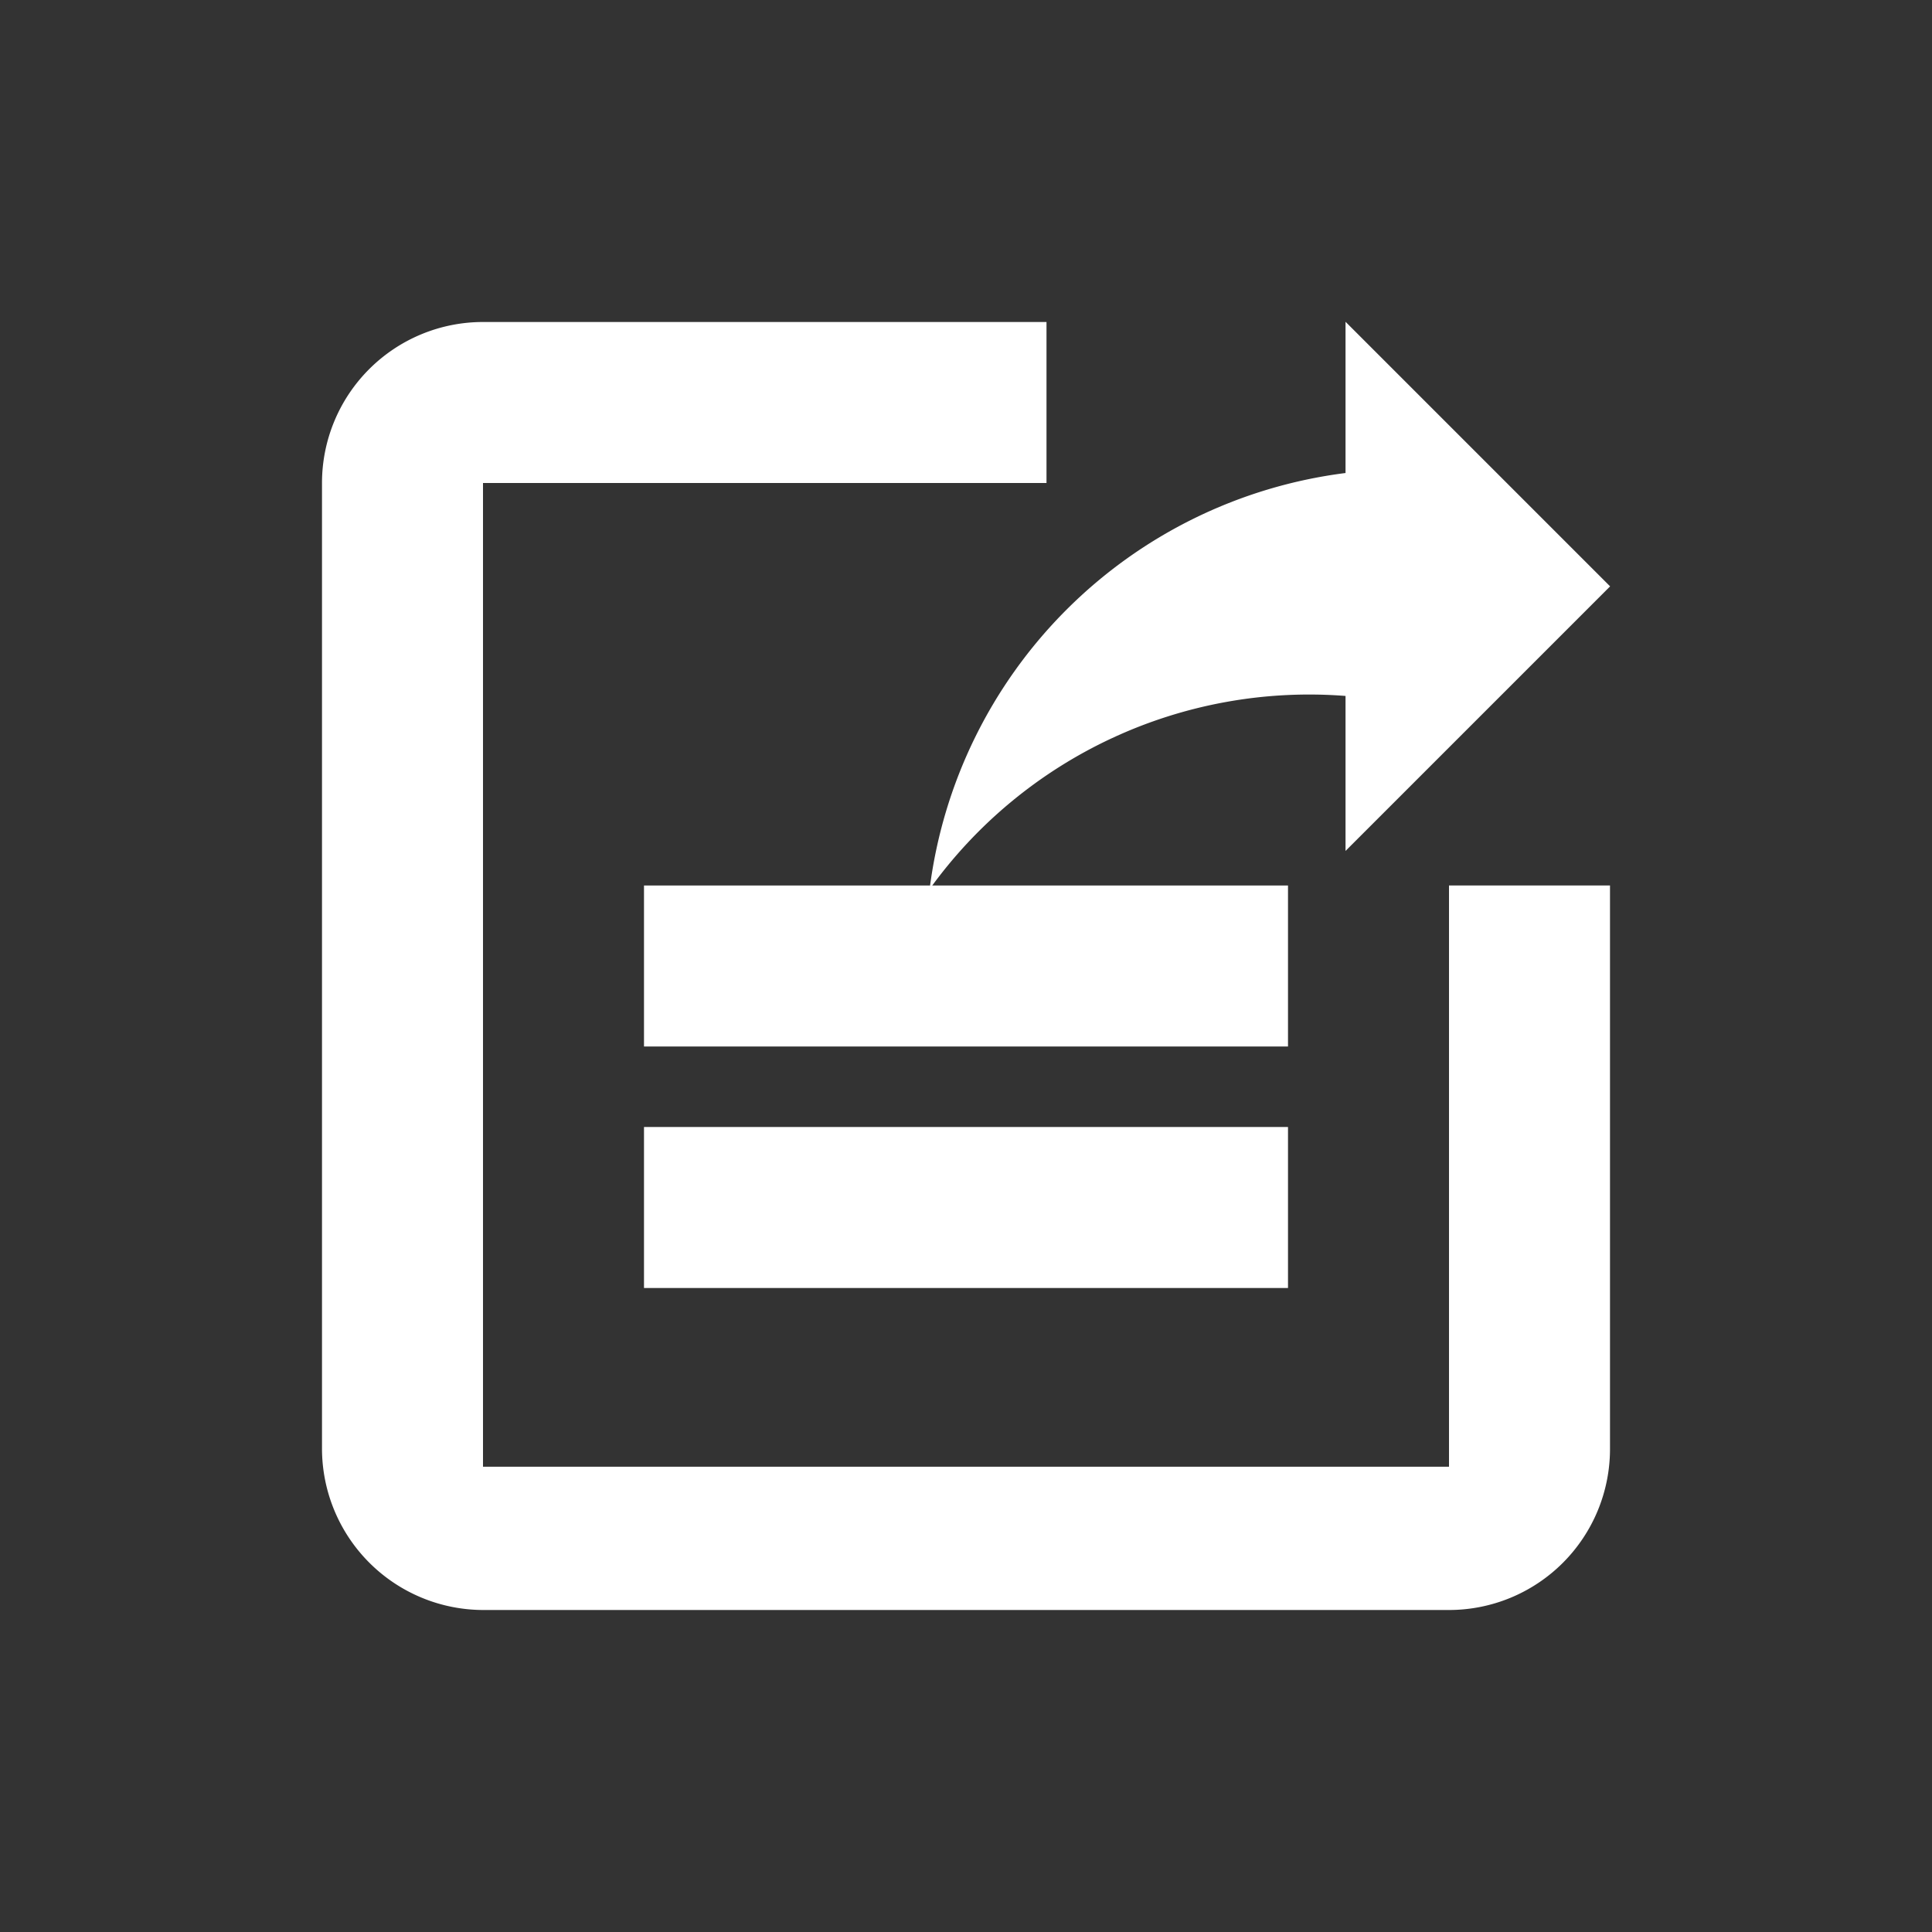 <svg xmlns="http://www.w3.org/2000/svg" xmlns:xlink="http://www.w3.org/1999/xlink" width="18" height="18" viewBox="0 0 18 18">
  <rect x="0" y="0" width="18" height="18" fill="#333333" stroke="none"/>
  <defs>
    <clipPath id="clip-path">
      <rect id="Rectangle_262" data-name="Rectangle 262" width="18" height="18" fill="#fff"/>
    </clipPath>
  </defs>
  <g id="Group_13181" data-name="Group 13181" transform="translate(-701.043 -311.493)">
    <g id="Group_13180" data-name="Group 13180" transform="translate(701.043 311.493)" clip-path="url(#clip-path)">
      <path id="Path_6349" data-name="Path 6349" d="M715.543,326.158h-9v-9.165h5.25v-1.5h-5.25a1.5,1.5,0,0,0-1.5,1.5v9a1.505,1.505,0,0,0,1.5,1.5h9a1.5,1.5,0,0,0,1.5-1.5v-5.25h-1.5Z" transform="translate(-702.043 -312.493)" fill="#fff"/>
      <path id="Path_6351" data-name="Path 6351" d="M709.043,322.493v1.5h6v-1.5Z" transform="translate(-703.043 -314.243)" fill="#fff"/>
      <rect id="Rectangle_264" data-name="Rectangle 264" width="6" height="1.5" transform="translate(6 10.5)" fill="#fff"/>
      <path id="Path_20752" data-name="Path 20752" d="M712.617,322.492c-.008.008-.015.023-.023.03,0-.008.008-.023.008-.03" transform="translate(-703.931 -314.243)" fill="#fff"/>
      <path id="Path_978" data-name="Path 978" d="M716.466,316.9v-1.409l2.465,2.465-2.465,2.465v-1.444a4.355,4.355,0,0,0-3.875,1.8A4.471,4.471,0,0,1,716.466,316.9Z" transform="translate(-703.93 -312.493)" fill="#fff"/>
    </g>
  </g>
</svg>
